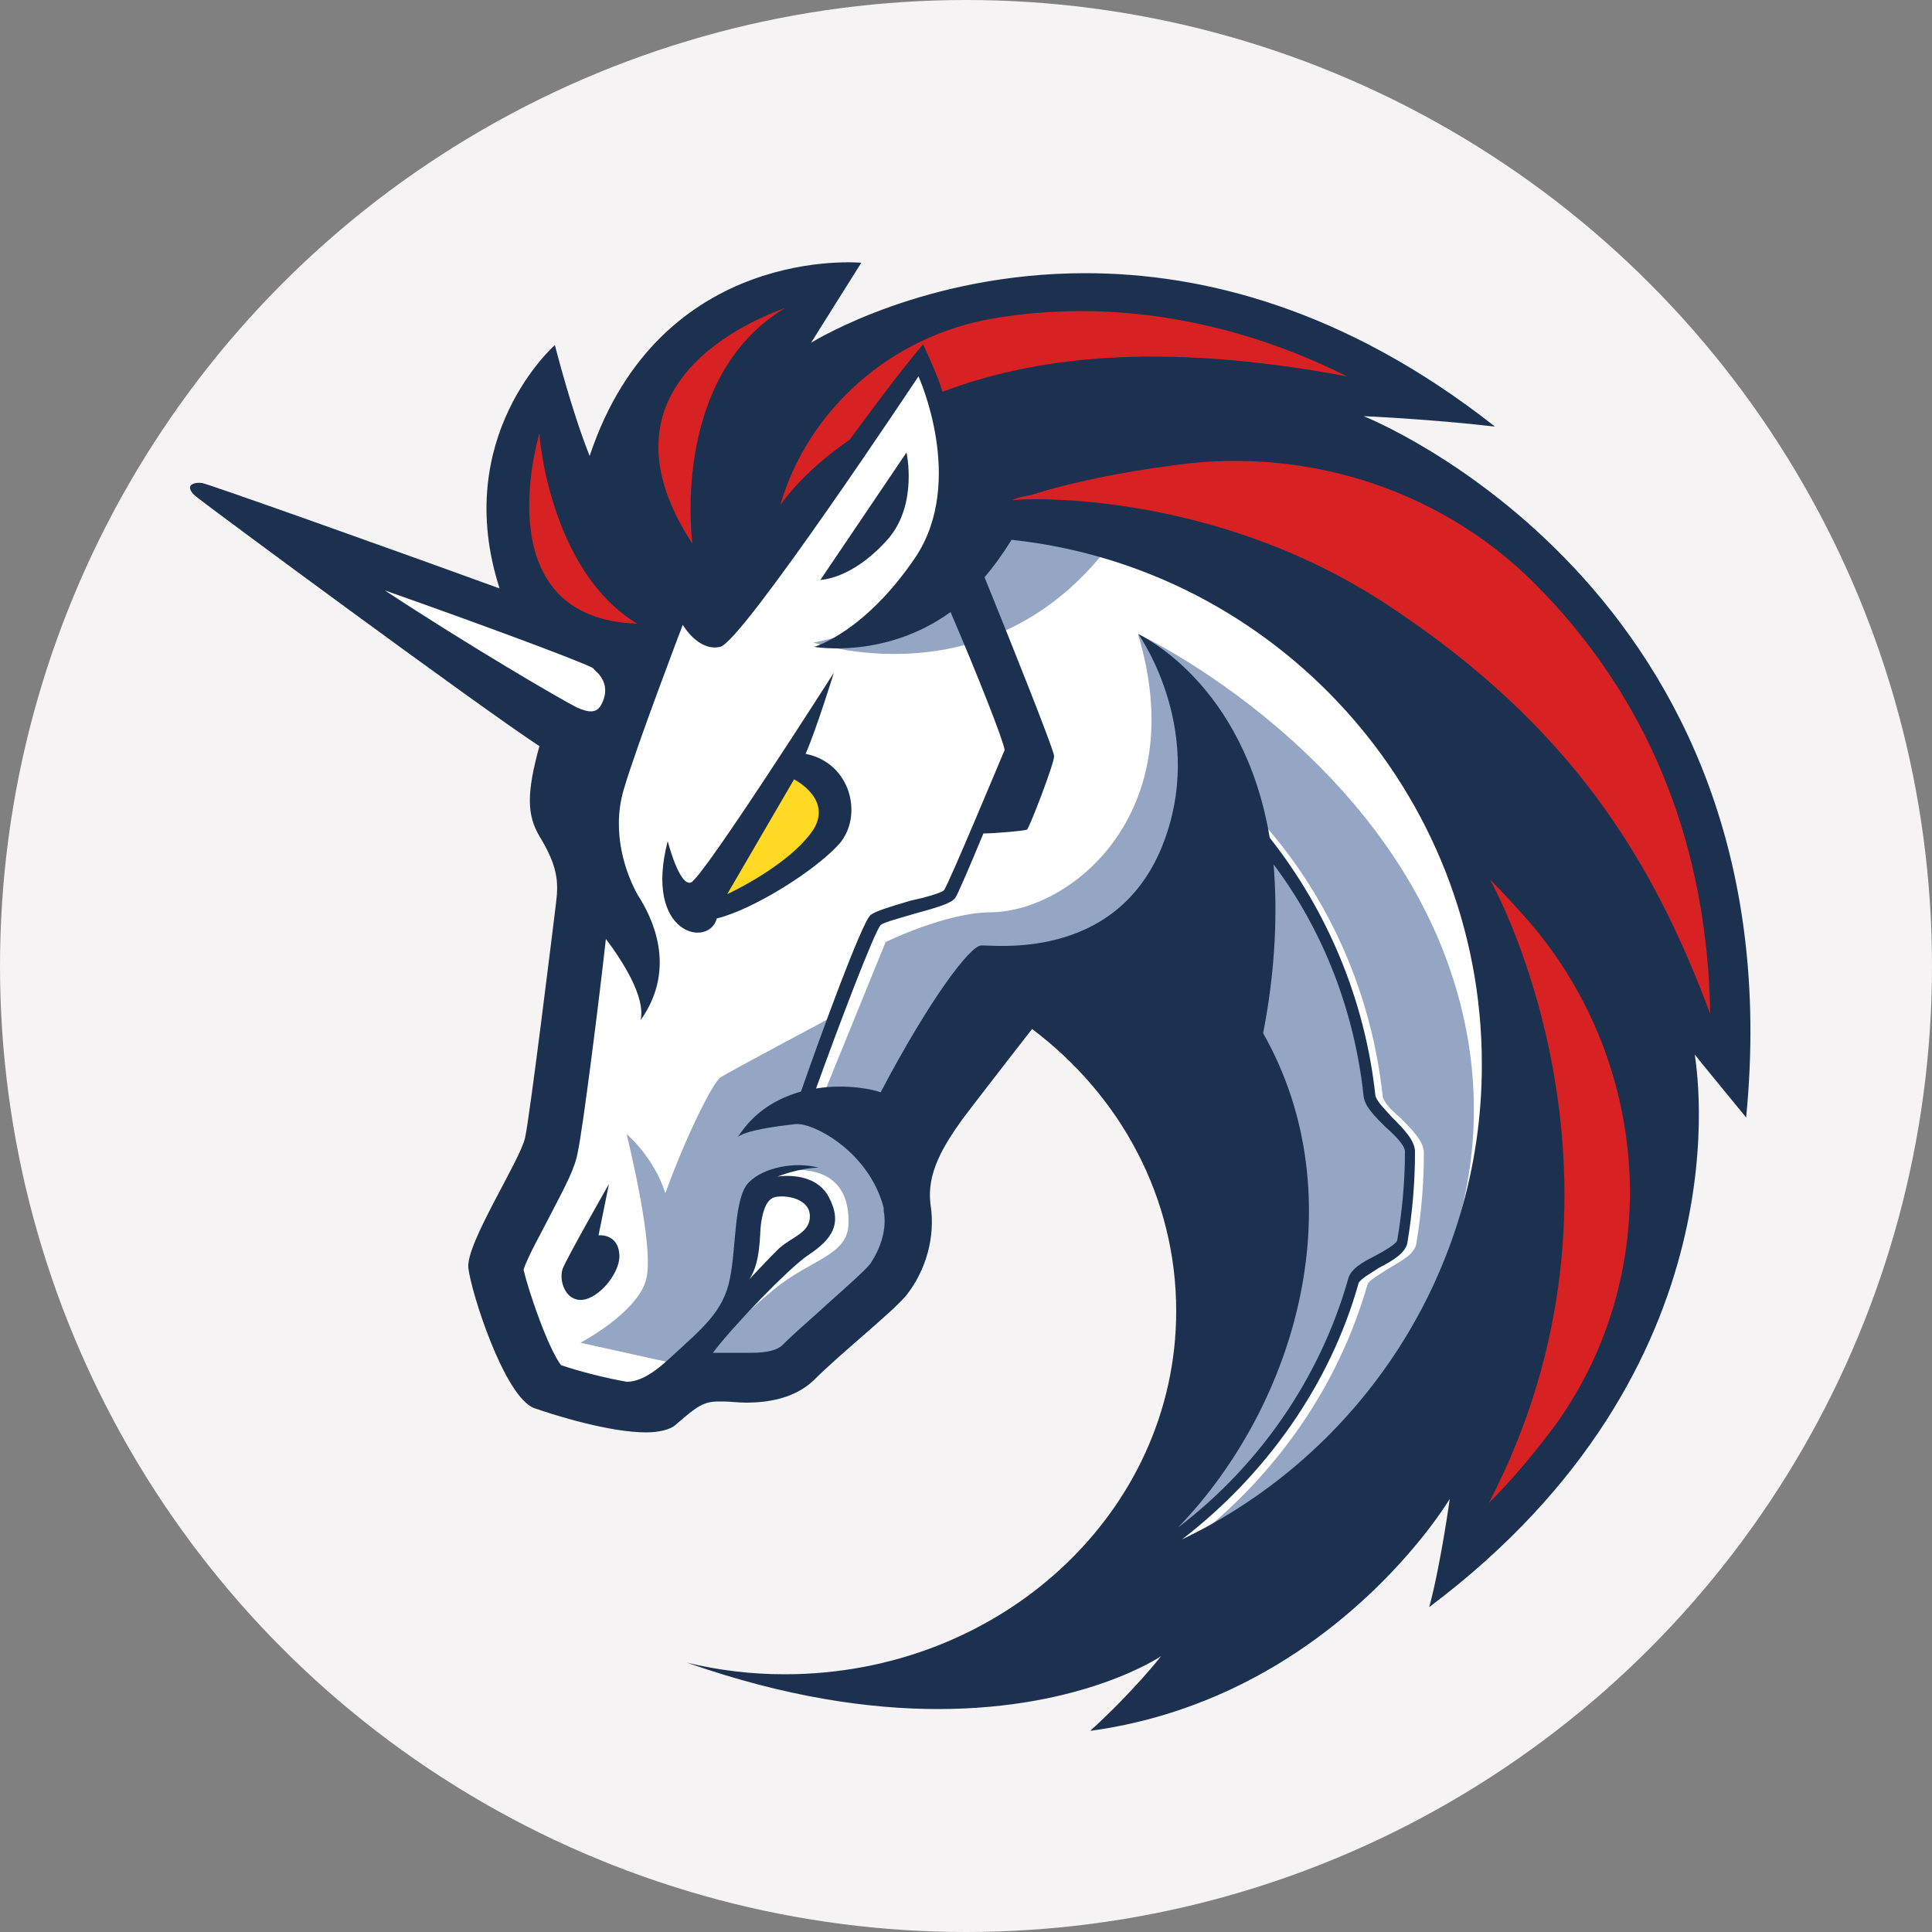 <?xml version="1.0" encoding="utf-8"?>
<!-- Generator: Adobe Illustrator 22.0.0, SVG Export Plug-In . SVG Version: 6.00 Build 0)  -->
<svg version="1.1" id="图层_1" xmlns="http://www.w3.org/2000/svg" xmlns:xlink="http://www.w3.org/1999/xlink" x="0px" y="0px"
	 viewBox="0 0 500 500" style="enable-background:new 0 0 500 500;" xml:space="preserve">
<rect x="0" y="0" width="500" height="500" fill="#808080" stroke="none"/>
<style type="text/css">
	.st0{fill:#F5F3F3;}
	.st1{fill:#FFFFFF;}
	.st2{fill:#94A6C3;}
	.st3{fill:#1B314F;}
	.st4{fill:#FFD923;}
	.st5{fill:#D82122;}
</style>
<circle class="st0" cx="250" cy="250" r="250"/>
<g>
	<path class="st1" d="M145.2,277.4l10.7-80.3l-92.7-64.3l84.7,28.7l20-30.7l73-45.3l161,88.7l8.3,135.4l-71.7,99.7l-56.7,8.7
		l29.3-53.7v-51.7l-21.3-40.3l-21.7-14.3l-33.3,34.3v36.3l-26,24.3l-33,4l-14.7,8.3l-24-7.7l-10-36l18-25.3V277.4z"/>
	<path class="st2" d="M293.2,132c-17.7-3.7-37-2.7-37-2.7s-6.3,29.3-45.7,37C210.9,166.4,262.6,184,293.2,132z"/>
	<path class="st2" d="M309.2,398.1c21.3-16.7,37.3-39.7,44.7-65.7c0.3-1,3.3-2.7,5.3-4c3.3-2,6.7-3.7,7.3-6.3c1.3-7.7,2-15.7,2-23.7
		c0-3-3-6-6-9c-2.3-2-4.7-4.3-4.7-6c-3.3-30.3-17.3-58.7-39.7-79.3l-2.3,2.3c21.7,20.3,35.7,48,38.7,77.3c0.3,2.7,3,5.3,5.7,8
		c2.3,2,5,5,5,6.3c0,7.7-0.7,15.3-2,23c-0.3,1.3-3.3,2.7-5.7,4c-3.3,1.7-6.3,3.3-7,6c-8,28.3-26.3,53-50.7,69
		c4.3-9.3,18-39.7,25.3-55l-1.3-49.3l-42.3-41l-24,3.3l-26.3,42.7c0,0,12.3,15.7-5,34c-17,18-30.3,22-30.3,22l-12.3-6.7
		c3.7-4.7,11-11.7,16.7-16.3c9.7-8,19.3-8.7,19.3-17.3c0.3-18-19-13-19-13l-7,6.7l-3,24.7l-14.7,18.3l-1.7-0.3l-24-5.3
		c0,0,14.7-7.7,17-16.3c2.3-8.3-4.7-36-5-37.7c0.3,0.3,7,6,10,15.3c5.3-14.7,12.3-28.7,14.3-30s29-15.7,29-15.7l-9,23.7l6.7-3.7
		l16-39.3c0,0,15.7-7.7,27.3-7.7c21-0.3,52-26,38-72c4,1.7,73.3,36.3,85.3,104.3C388.9,320.7,359.2,369.7,309.2,398.1z"/>
	<path class="st3" d="M229.9,139.4c7.7-9,4.7-22.3,4.7-22.3l-22.3,33C211.9,150,220.2,150.4,229.9,139.4z"/>
	<path class="st3" d="M154.9,319.7l2.7-13.3c0,0-11,19.3-12,22c-1,3,0.7,8.3,5,8c4.3-0.3,9.7-6.7,9.7-11.3
		C160.2,319.1,154.9,319.7,154.9,319.7z"/>
	<path class="st3" d="M352.9,107.7c0,0,16.7,0.7,34,2.7c-39-30.7-76-39.7-106-39.7c-41.3,0-69.3,17-71,18l13-20.7c0,0-52-5-70.3,50
		c-4.7-11.7-9-28.7-9-28.7s-27,23.7-14.3,63c-31-11.3-75.3-27-77-27.3c-2.3-0.3-3,0.7-3,0.7s-0.7,1,1.3,2.7c3.7,3,73.7,54.7,89,64.7
		c-3.3,12-3.3,17.7,0,23.3c4.7,7.7,5,11.7,4.3,17.3c-0.7,5.7-6.7,54.7-8,60.7c-1.3,6-15.3,27.3-14.7,33.7c0.7,6.3,9.3,33.3,17,36.3
		c5.7,2,19.7,6.3,29,6.3c3.3,0,6.3-0.7,7.7-2c5.7-5,7.3-6,11.3-6c0.3,0,0.7,0,1,0c1.7,0,3.7,0.3,6,0.3c5.3,0,12.3-1,17.3-5.7
		c7.3-7.3,20-17.3,24-22c5-6.3,7.7-15,6.3-23.7c-1-8,3.3-15,8.3-22c6.3-8.3,18-23.3,18-23.3c23,17.3,37.3,43.7,37.3,73
		c0,52-45.3,94-101.3,94c-8.7,0-17-1-25.3-3c25.7,9,47.3,12,65,12c37.7,0,57.7-13.7,57.7-13.7s-7,9-18.3,19.3c0.3,0,0.3,0,0.3,0
		c62.3-8.7,92.7-60,92.7-60s-2.3,16.7-5.3,28c83-62.3,69-140.4,68.7-143c0.7,1,9,11,13.3,16.3C465.3,152,352.9,107.7,352.9,107.7z
		 M225.2,327.1c-1.3,1.7-7,6.7-11,10.3c-4,3.7-8.3,7.3-11.7,10.7c-1.3,1.3-4,2-8,2c-1.3,0-2.7,0-3.7,0c-0.7,0-1.3,0-2,0
		c-0.7,0-1,0-1.3,0c-1,0-2,0-3,0c5-6.7,19.7-22,24.7-25.3c6-4,9-8,5.3-15c-3.7-7-13.3-5.3-13.3-5.3s5.7-2.3,10.7-2.3
		c-6.3-1.7-14.3,0-18,3.7c-4,3.7-3.3,16.7-5,25c-1.7,8.7-7.3,13-16,21c-4.7,4.3-8,5.7-10.7,5.7c-5.7-1-12.3-2.7-17-4.3
		c-3.3-4.3-8.3-18.7-9.7-24.7c1-3.3,5-10.3,7-14.3c4-7.7,6.3-12,7-16c1.3-5.7,5.7-40.7,7.3-55.3c4.3,5.7,10.3,15,9,21
		c9.7-13.7,2.7-27-0.7-32.3c-3-5.3-7-16-3.7-27.3c3.3-11.3,15.3-42.7,15.3-42.7s4,7,9.7,5.7c5.7-1.3,51.3-70,51.3-70
		s12.3,27-0.7,46.7c-13.3,19.7-26.3,23.3-26.3,23.3s18.3,3.3,35.3-9c7,16.3,13.7,33.3,14,35.7c-1,2.3-14.3,34.3-15.7,36.3
		c-0.7,0.7-5.3,2-8.7,2.7c-5.7,1.7-9,2.7-10.3,3.7c-2.3,2-13,31.3-18,45.7c-6,1.7-12,5-16.3,11.7c2.3-1.7,9.7-2.7,15-3.3
		c4.7-0.3,19,7.3,22.7,21.7c0,0.3,0,0.3,0,0.7C229.6,318.1,227.9,323.1,225.2,327.1z M193.9,331.1c3-4.3,2.7-11.7,3-14
		c0.3-2.3,1-6.7,3.7-7.3s9,0.3,9,5c0,4.3-4.7,5.3-8,8.3C199.2,325.4,194.6,330.4,193.9,331.1z M326.9,267.4
		c3.3-17,3.7-31.7,2.7-43.7c13,17.3,21,38.3,23.3,60c0.3,2.7,3,5.3,5.7,8c2.3,2,5,4.7,5,6.3c0,7.7-0.7,15.3-2,23
		c-0.3,1-3.3,2.7-5.7,4c-3.3,1.7-6.3,3.3-7,6c-7.3,25.7-23,48.3-44,64.3C335.9,363.1,350.9,309.7,326.9,267.4z M305.9,398.4
		c21.7-16.7,38.3-40,45.7-66.3c0.3-1,3.3-2.7,5.3-4c3.3-1.7,6.7-3.7,7.3-6.3c1.3-7.7,2-15.7,2-23.7c0-3-3-6-6-9
		c-1.7-2-4.3-4.3-4.3-6c-2.7-24.3-12.3-47.3-27.3-66.3c-6.7-40-33.3-52.3-34-52.7c0.7,1,18,26,6,55.3c-12.3,29.7-44,25-46.7,25.3
		c-2.7,0-13,13.3-26,38c-1.7-0.7-8.7-2.3-16.7-1c6-16.7,15-40.3,16.7-42.3c0.7-0.7,5.7-2,9-3c6.3-1.7,9.3-2.7,10.3-4
		c0.7-1,4-8.7,7.3-16.7c3,0,10.7-0.7,11.3-1c0.7-0.7,7-17,7-19c0-1.7-13-34-18-46.3c2.3-2.7,4.7-6,7-9.7
		c68.3,7.3,121.7,65.3,121.7,135.7C383.6,329.4,351.9,376.4,305.9,398.4z"/>
	<path class="st3" d="M217.2,218.4c6.3-7.3,3-21-8.7-23.3c3-7,7.3-21,7.3-21s-34,53.3-37,54.3c-3,1-6-10.7-6-10.7
		c-6.3,24.3,10.7,27.7,12.7,20C194.9,235.4,210.9,225.4,217.2,218.4z"/>
	<path class="st4" d="M188.2,231.4l17.3-29.7c0,0,10,5,5,13C204.2,224.1,188.2,231.4,188.2,231.4z"/>
	<path class="st5" d="M402.6,368.7c-5,6.7-10.7,13.7-17.3,20.3c43-82.7,2-158.4,0.3-161.4c3,3,6,6.3,8.7,9.3
		C427.3,273.7,431.3,328.7,402.6,368.7z"/>
	<path class="st5" d="M442.6,262.4c-15-40.3-36.3-74.7-83.3-105.7c-45.3-30-94-27.7-96.7-27.3c-0.3,0-0.7,0-0.7,0
		c1.7-0.7,3.3-1,5-1.3c10.3-3.3,23.7-6,37-7.7c35.3-5,71,7,95.3,32.7c0.3,0.3,0.3,0.3,0.7,0.7C427.6,183,441.9,219.7,442.6,262.4z"
		/>
	<path class="st5" d="M348.6,97.4c-49.7-9.3-81.7-4.7-104.7,4c-0.7-2.7-3-8-5-12.3c-7,8.3-14.3,18.3-19,24.7c-12.7,8.7-18,17-18,17
		c7.3-25,28.7-43.7,54.7-48.3c7.3-1.3,15.3-2,24-2C303.6,80.7,326.6,86.4,348.6,97.4z"/>
	<path class="st5" d="M164.9,161.4c-39-1.3-26-46.7-25.3-49.3C139.5,112.4,142.2,147.7,164.9,161.4z"/>
	<path class="st5" d="M203.2,79.7c-30,18-24,61-24,61C150.5,97,200.9,80.7,203.2,79.7z"/>
	<path class="st1" d="M153.9,173.4c2,1.7,4,4.7,1.7,9c-1.3,2.3-3.3,2-6.3,0.7c-4-2-28-16-49.7-30.3c24.7,8.7,49.7,18,53.7,20
		C153.2,172.7,153.6,173,153.9,173.4z"/>
</g>
</svg>
